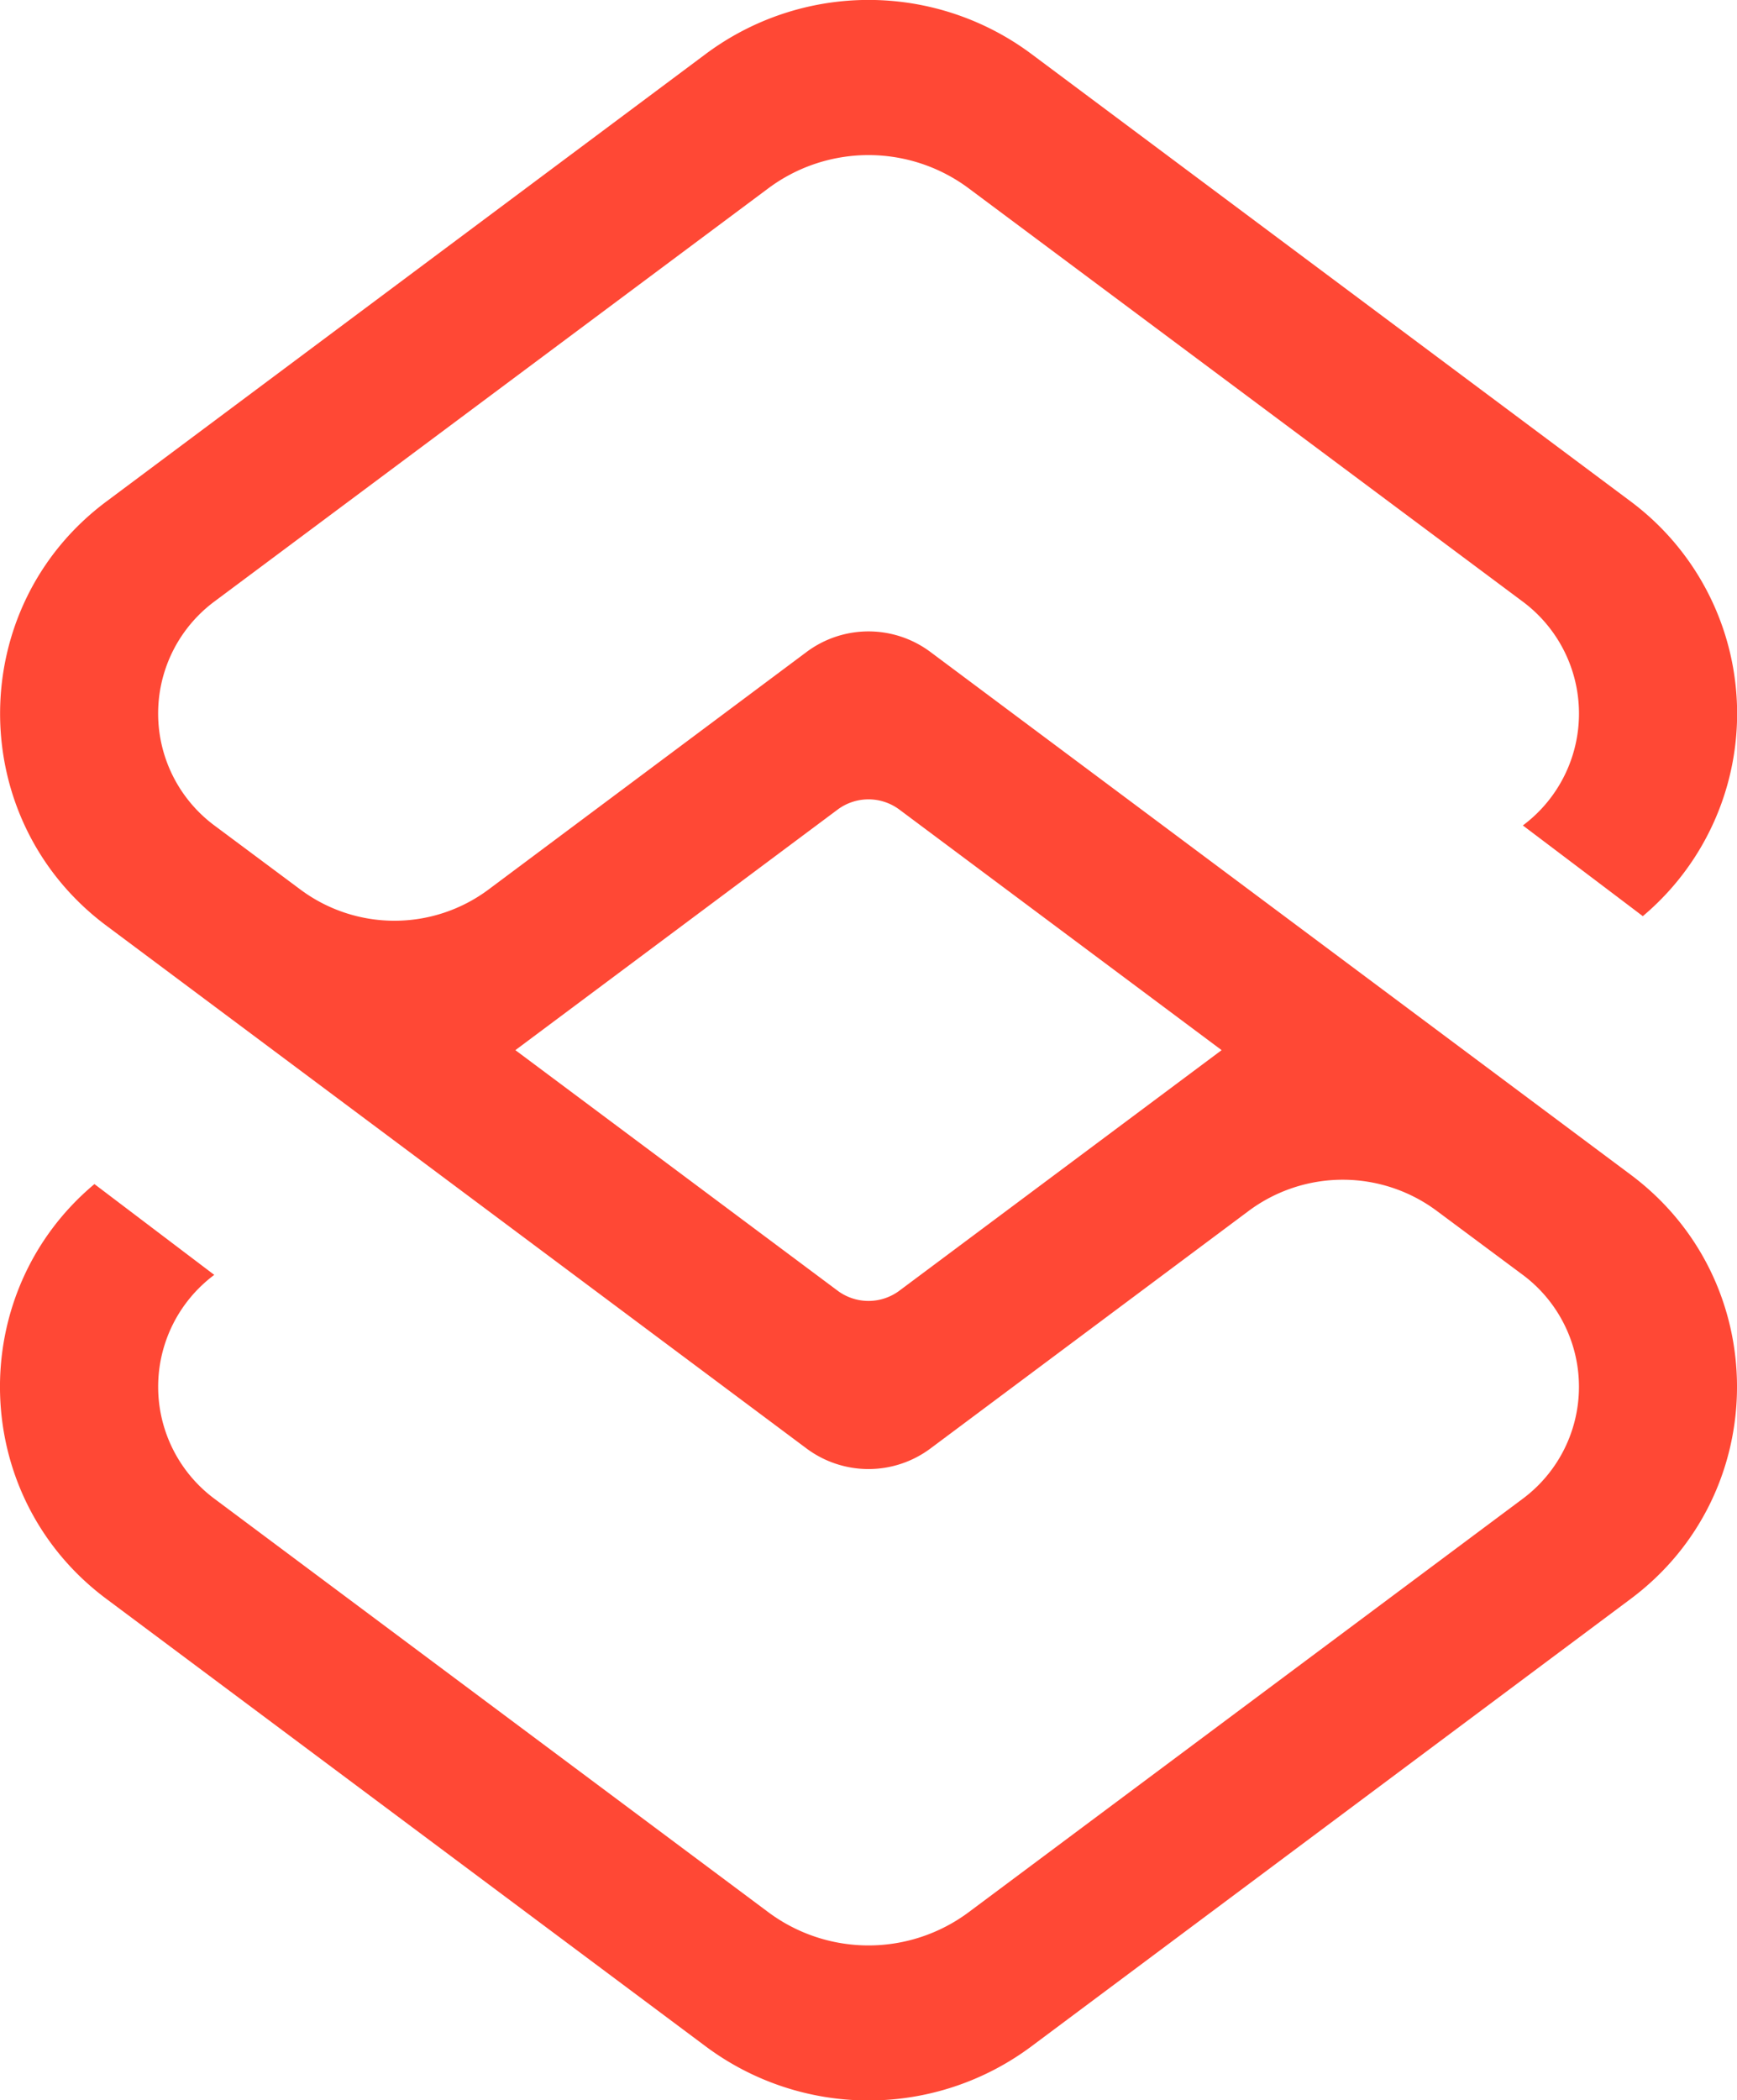 <svg xmlns="http://www.w3.org/2000/svg" viewBox="0 0 442.56 535.05"><defs><style>.cls-1{fill:#ff4835;}</style></defs><title>Fichier 1logo</title><g id="Calque_2" data-name="Calque 2"><g id="Calque_1-2" data-name="Calque 1"><path class="cls-1" d="M415.47,299.25,237.06,166.09a26.37,26.37,0,0,0-31.56,0l-81,60.49a40.1,40.1,0,0,1-48,0L54.59,210.26a35.55,35.55,0,0,1,0-57L195.72,48a42.72,42.72,0,0,1,51.12,0L388,153.28a35.55,35.55,0,0,1,0,57s30.63,23.14,30.56,23.11a67.42,67.42,0,0,0-3.06-105.63l-152.7-114a69.39,69.39,0,0,0-83,0l-152.7,114C-9,154.7-9,208.84,27.09,235.8L205.5,369a26.4,26.4,0,0,0,31.56,0l81.05-60.5a40.13,40.13,0,0,1,48,0L388,324.78a35.56,35.56,0,0,1,0,57L246.84,487.1a42.72,42.72,0,0,1-51.12,0L54.59,381.77a35.56,35.56,0,0,1,0-57L24.06,301.64C-9,329.3-8,381.12,27.09,407.3l152.7,114a69.36,69.36,0,0,0,83,0l152.7-114C451.59,380.34,451.59,326.21,415.47,299.25ZM213.4,328.79l-82.09-61.27,82.09-61.27a13.17,13.17,0,0,1,15.76,0l82.09,61.27-82.09,61.27A13.17,13.17,0,0,1,213.4,328.79Z"/></g></g></svg>